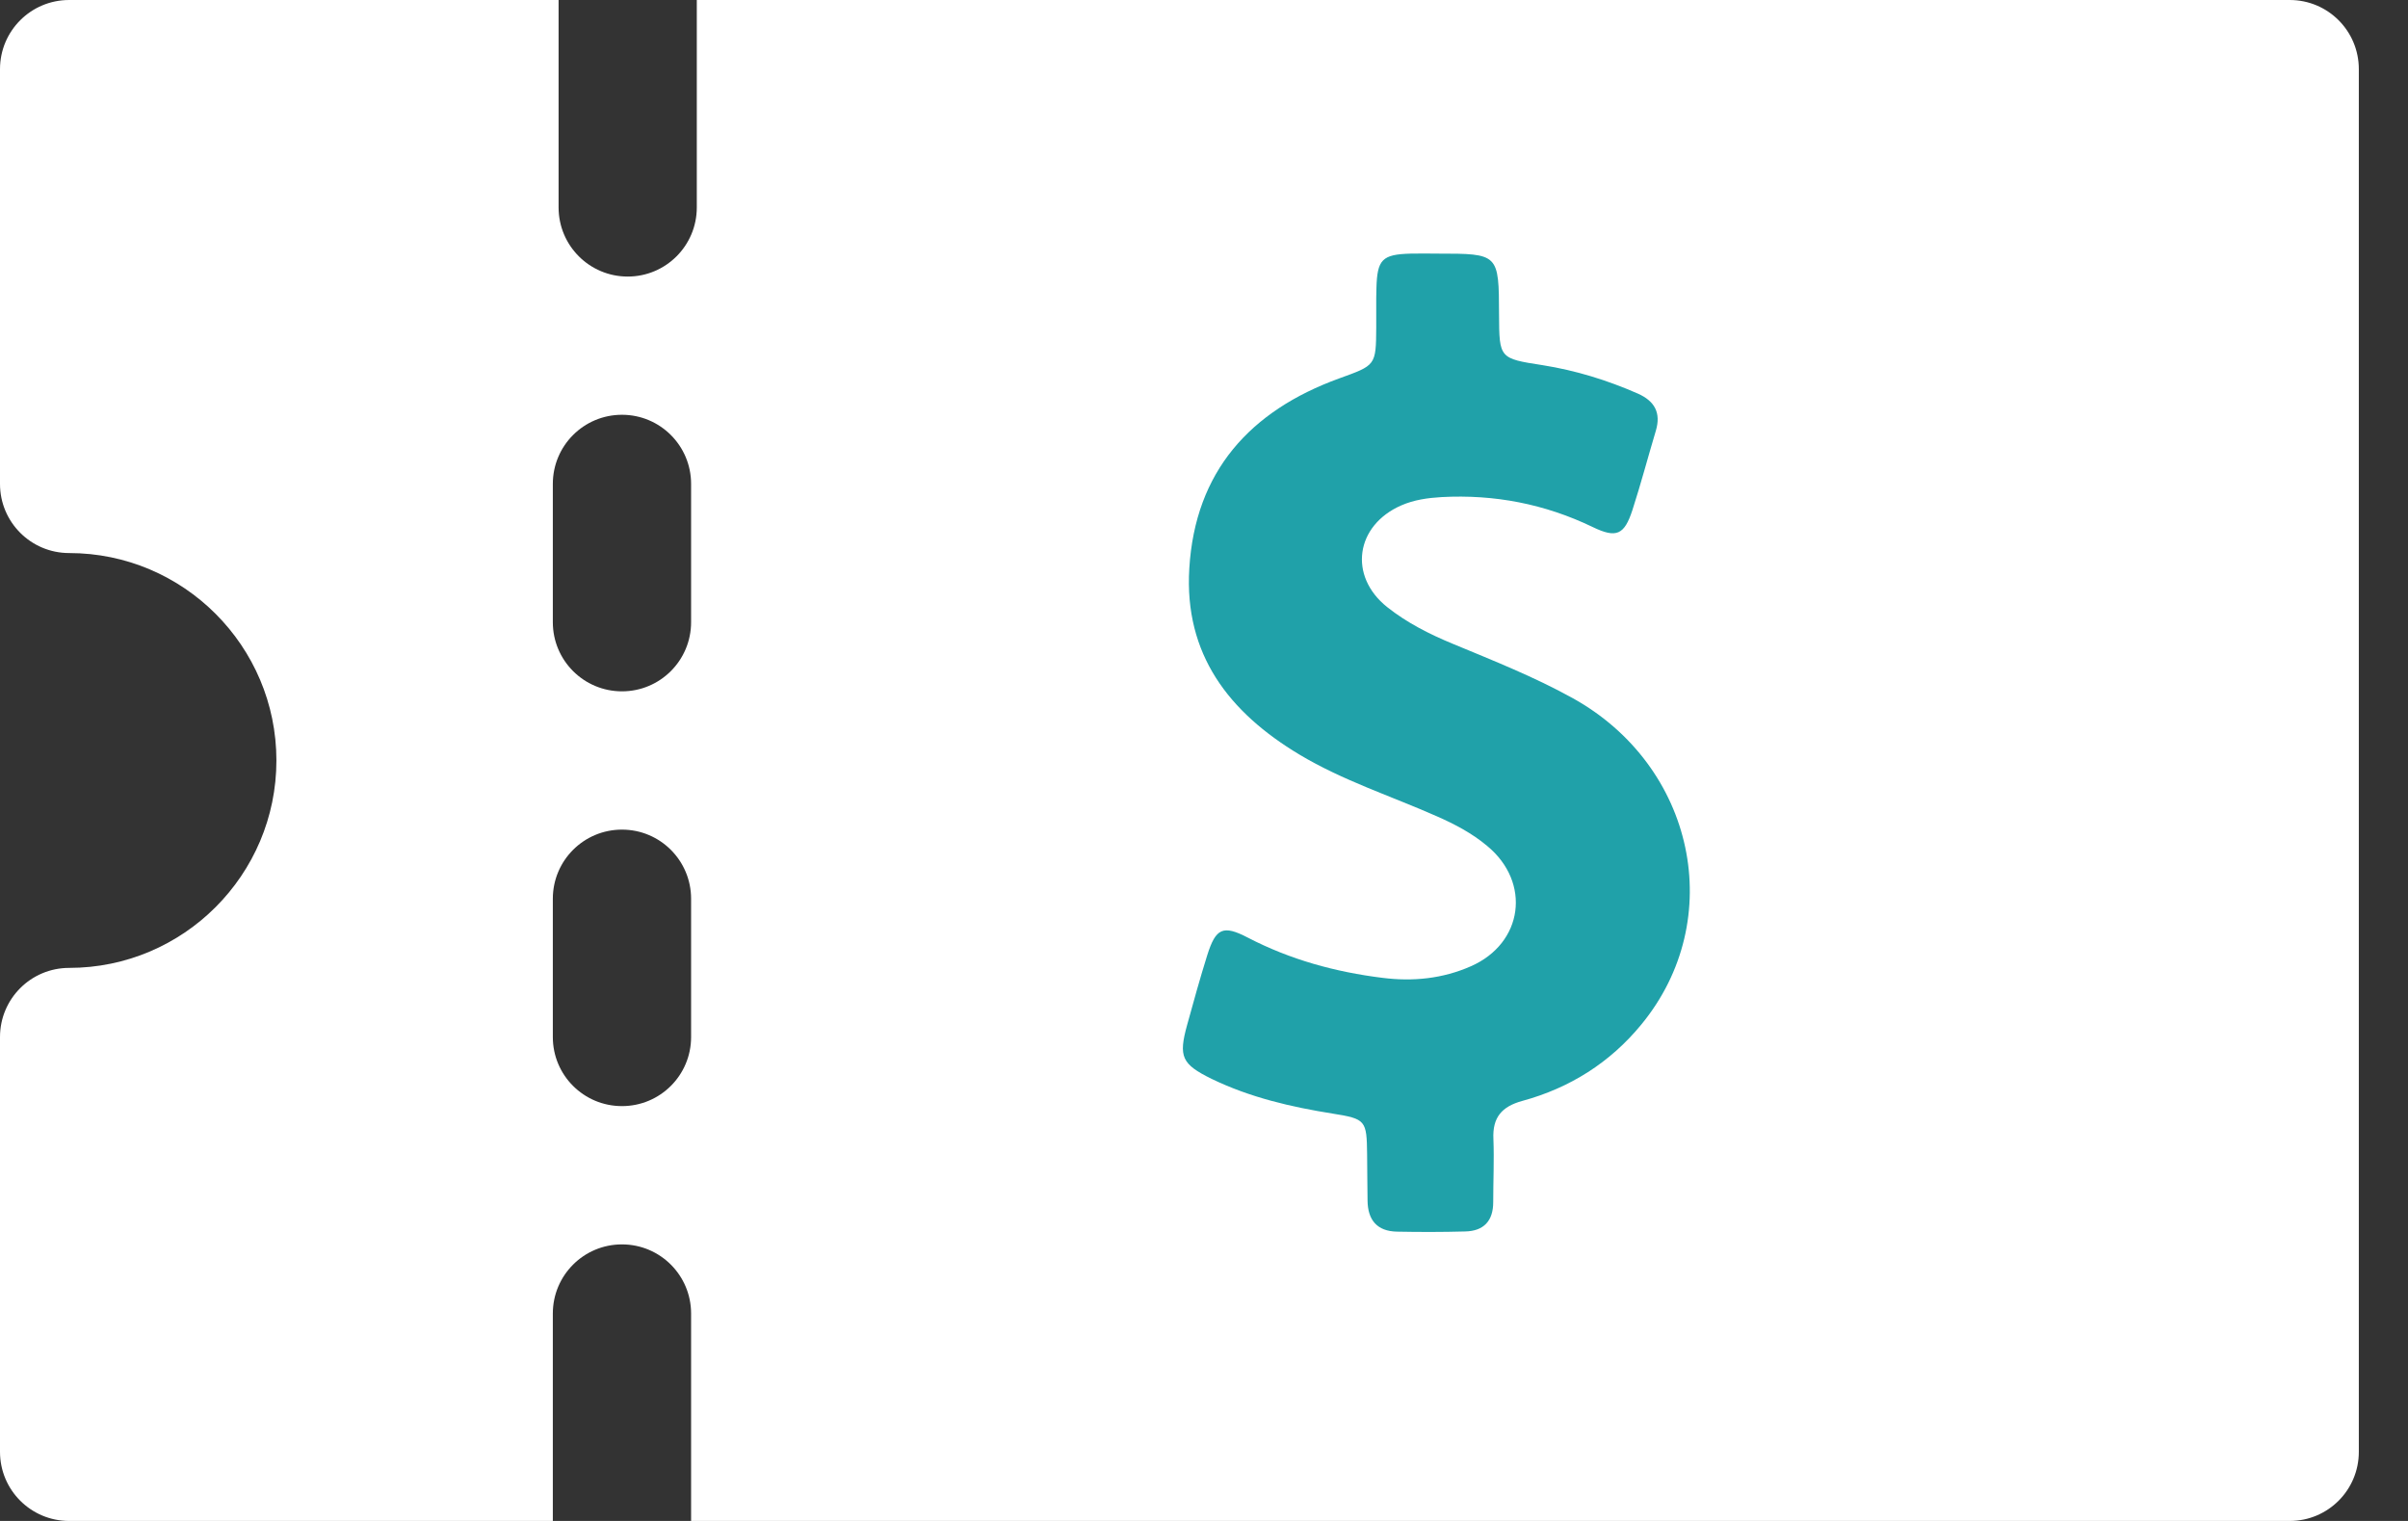 <svg width="38" height="24" viewBox="0 0 38 24" fill="none" xmlns="http://www.w3.org/2000/svg">
<rect x="0" y="0" width="38" height="24" fill="#333333" stroke="none"/>
<path fill-rule="evenodd" clip-rule="evenodd" d="M10.996 0H36.134C36.737 0 37.224 0.488 37.224 1.091V22.909C37.224 23.512 36.737 24 36.134 24H10.906V20.727C10.906 20.124 10.418 19.636 9.815 19.636C9.212 19.636 8.724 20.124 8.724 20.727V24H1.091C0.488 24 0 23.512 0 22.909V16.364C0 15.761 0.488 15.273 1.091 15.273C2.895 15.273 4.362 13.805 4.362 12C4.362 10.195 2.895 8.727 1.091 8.727C0.488 8.727 0 8.239 0 7.636V1.091C0 0.488 0.488 0 1.091 0H8.815V3.273C8.815 3.876 9.303 4.364 9.906 4.364C10.508 4.364 10.996 3.876 10.996 3.273V0ZM9.815 17.454C10.418 17.454 10.906 16.967 10.906 16.364V14.182C10.906 13.579 10.418 13.091 9.815 13.091C9.212 13.091 8.724 13.579 8.724 14.182V16.364C8.724 16.967 9.212 17.454 9.815 17.454ZM9.815 10.909C10.418 10.909 10.906 10.421 10.906 9.818V7.636C10.906 7.033 10.418 6.545 9.815 6.545C9.212 6.545 8.724 7.033 8.724 7.636V9.818C8.724 10.421 9.212 10.909 9.815 10.909Z" fill="white"/>
<path d="M24.814 11.014C24.208 10.679 23.564 10.424 22.926 10.159C22.556 10.006 22.202 9.827 21.89 9.579C21.274 9.088 21.392 8.29 22.113 7.975C22.317 7.886 22.531 7.857 22.748 7.844C23.583 7.799 24.377 7.952 25.133 8.316C25.509 8.498 25.633 8.44 25.761 8.048C25.895 7.634 26.006 7.213 26.131 6.795C26.214 6.514 26.112 6.329 25.847 6.211C25.362 5.998 24.865 5.845 24.342 5.762C23.66 5.657 23.66 5.653 23.656 4.968C23.653 4.002 23.653 4.002 22.684 4.002C22.544 4.002 22.403 3.998 22.263 4.002C21.81 4.014 21.733 4.094 21.721 4.55C21.714 4.754 21.721 4.958 21.718 5.165C21.714 5.771 21.711 5.762 21.131 5.972C19.728 6.482 18.86 7.439 18.768 8.97C18.685 10.325 19.393 11.24 20.506 11.907C21.192 12.318 21.95 12.56 22.677 12.882C22.961 13.007 23.232 13.15 23.468 13.348C24.167 13.925 24.039 14.885 23.21 15.248C22.767 15.443 22.298 15.491 21.817 15.43C21.073 15.338 20.362 15.143 19.693 14.796C19.3 14.591 19.186 14.646 19.052 15.07C18.937 15.437 18.835 15.806 18.733 16.176C18.596 16.674 18.647 16.792 19.122 17.025C19.728 17.318 20.375 17.468 21.035 17.573C21.552 17.656 21.568 17.678 21.574 18.214C21.577 18.456 21.577 18.702 21.581 18.944C21.584 19.25 21.73 19.429 22.046 19.435C22.403 19.442 22.764 19.442 23.121 19.432C23.414 19.426 23.564 19.266 23.564 18.97C23.564 18.638 23.58 18.303 23.567 17.972C23.551 17.634 23.698 17.461 24.023 17.372C24.773 17.168 25.41 16.766 25.901 16.167C27.266 14.509 26.746 12.082 24.814 11.014Z" fill="#20A1A9"/>
</svg>
